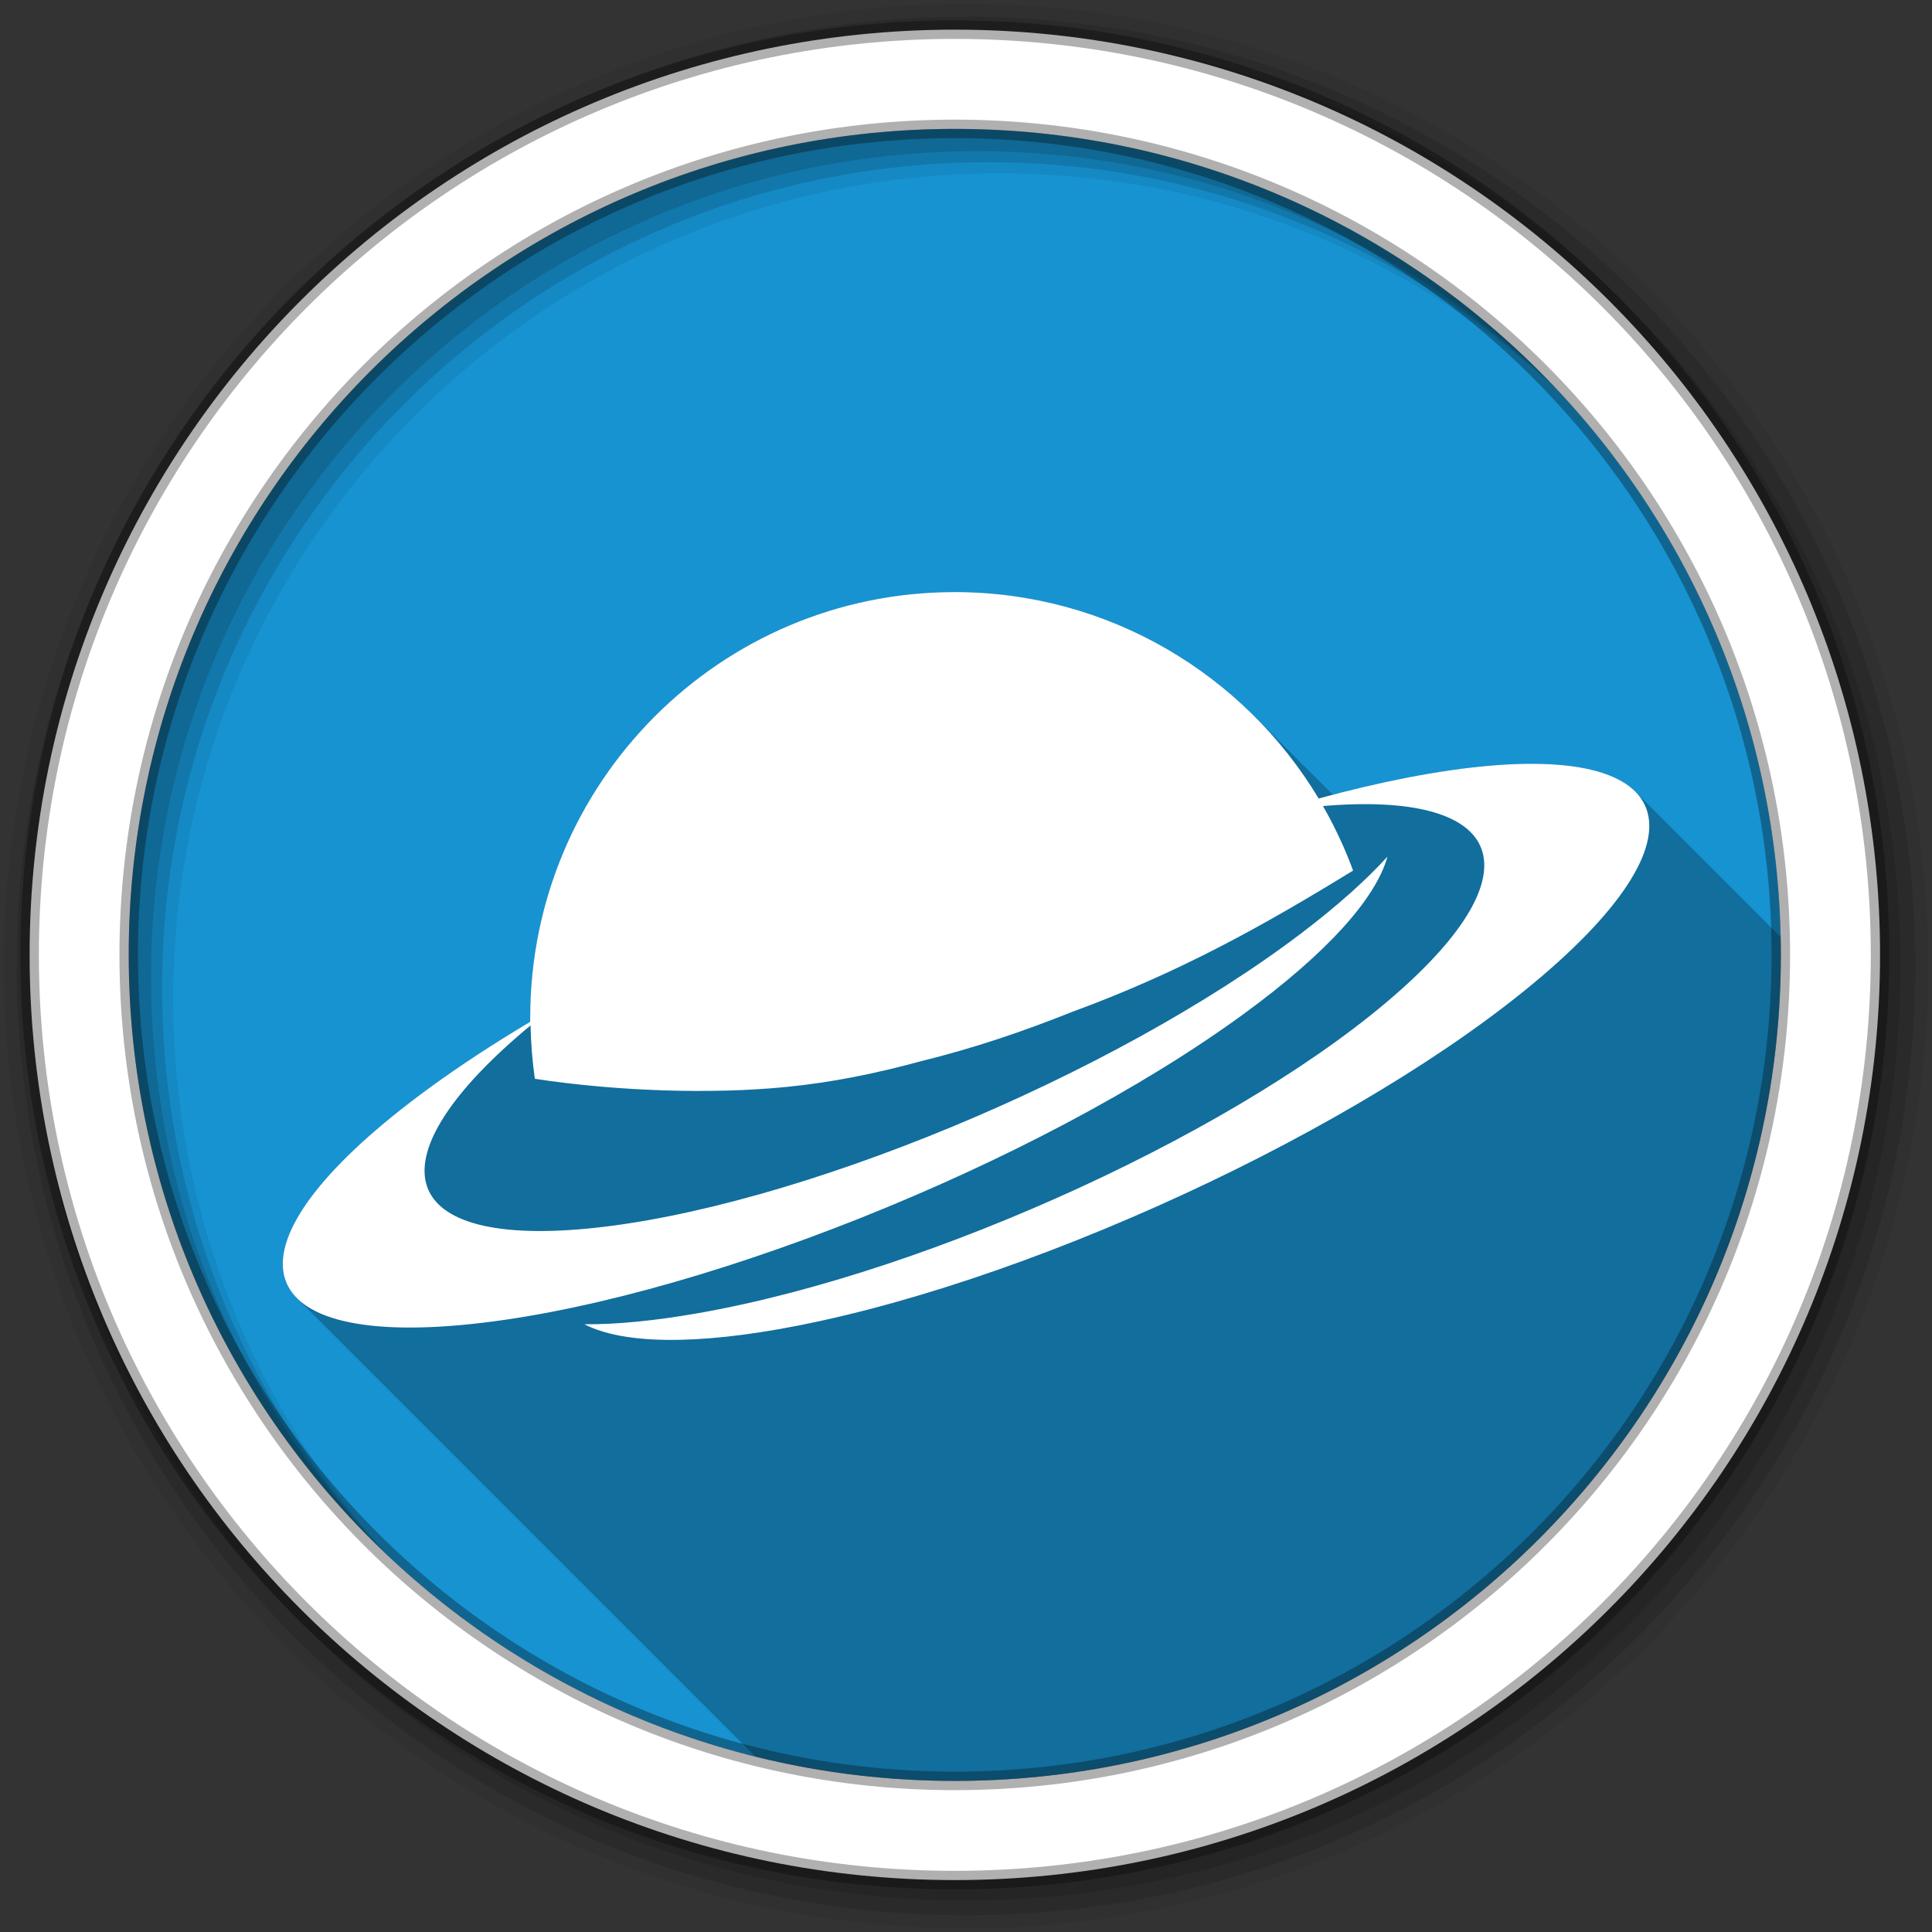 <?xml version="1.0" encoding="UTF-8" standalone="no"?>
<svg xmlns="http://www.w3.org/2000/svg" viewBox="0 0 512 512">
 <rect x="0" y="0" width="512" height="512" fill="#333333" stroke="none"/>
 <g fill-rule="evenodd">
  <path d="m471.95 253.05c0 120.9-98.01 218.91-218.91 218.91s-218.91-98.01-218.91-218.91 98.01-218.91 218.91-218.91 218.91 98.01 218.91 218.91" fill="#1793d1"/>
  <path d="m256 1c-140.83 0-255 114.17-255 255s114.17 255 255 255 255-114.17 255-255-114.17-255-255-255m8.827 44.931c120.9 0 218.9 98 218.9 218.9s-98 218.9-218.9 218.9-218.93-98-218.93-218.9 98.03-218.9 218.93-218.9" fill-opacity="0.067"/>
  <g fill-opacity="0.129">
   <path d="m256 4.43c-138.94 0-251.57 112.63-251.57 251.57s112.63 251.57 251.57 251.57 251.57-112.63 251.57-251.57-112.63-251.57-251.57-251.57m5.885 38.556c120.9 0 218.9 98 218.9 218.9s-98 218.9-218.9 218.9-218.93-98-218.93-218.9 98.03-218.9 218.93-218.9"/>
   <path d="m256 8.36c-136.77 0-247.64 110.87-247.64 247.64s110.87 247.64 247.64 247.64 247.64-110.87 247.64-247.64-110.87-247.64-247.64-247.64m2.942 31.691c120.9 0 218.9 98 218.9 218.9s-98 218.9-218.9 218.9-218.93-98-218.93-218.9 98.03-218.9 218.93-218.9"/>
  </g>
  <path stroke="#000" stroke-width="4.904" d="m253.04 7.86c-135.42 0-245.19 109.78-245.19 245.19 0 135.42 109.78 245.19 245.19 245.19 135.42 0 245.19-109.78 245.19-245.19 0-135.42-109.78-245.19-245.19-245.19m0 26.297c120.9 0 218.9 98 218.9 218.9s-98 218.9-218.9 218.9-218.93-98-218.93-218.9 98.03-218.9 218.93-218.9z" stroke-opacity="0.31" fill="#fff"/>
 </g>
 <path opacity="0.25" d="m252.96 156.91c-62.13 0-112.45 50.49-112.45 112.74 0 0.384-0.003 0.757 0 1.141-9.597 5.717-18.634 11.619-26.783 17.57-34.08 24.891-45.532 45.17-35.04 55.666l121.5 121.5c16.927 4.197 34.627 6.438 52.852 6.438 120.9 0 218.91-98.01 218.91-218.91 0-1.585-0.025-3.165-0.059-4.742l-38.555-38.555c-8.04-8.04-28.89-9.847-60.988-3.555-6.196 1.215-12.587 2.706-19.13 4.42l-20.744-20.744c-20.365-20.365-48.48-32.969-79.51-32.969"/>
 <path d="m252.96 156.91c-62.13 0-112.45 50.49-112.45 112.74 0 0.384-0.003 0.756 0 1.14-9.597 5.717-18.634 11.619-26.783 17.571-54.886 40.08-51.07 68.21 8.548 62.78 59.62-5.426 152.45-42.36 207.33-82.44 22.429-16.38 35.07-30.788 38.09-41.695-5.65 6.221-13.198 12.976-22.604 20.14-50.17 38.18-134.99 73.28-189.48 78.45-51.624 4.896-57.19-18.873-15.01-53.852 0.103 4.788 0.474 9.529 1.14 14.15 22.13 3.366 47.04 4.084 66.39 2.184 12.657-1.237 24.341-3.688 35.901-6.838 14.255-3.5 27.339-7.984 40.18-13.11 28.313-10.398 50.25-22.619 74.37-37.421-2.185-5.944-4.869-11.669-7.978-17.1 47.02-3.971 57.22 15.969 20.705 48.628-40.797 36.493-124.16 74.865-186.25 85.76-11.643 2.044-21.799 3.02-30.2 2.944 10.05 5.192 29.26 5.722 56.51 0.38 66.69-13.07 156.88-56.13 201.35-96.21s26.329-61.987-40.37-48.913c-7.38 1.447-15.02 3.267-22.889 5.414-19.684-32.764-55.56-54.707-96.5-54.707" fill="#fff"/>
</svg>

